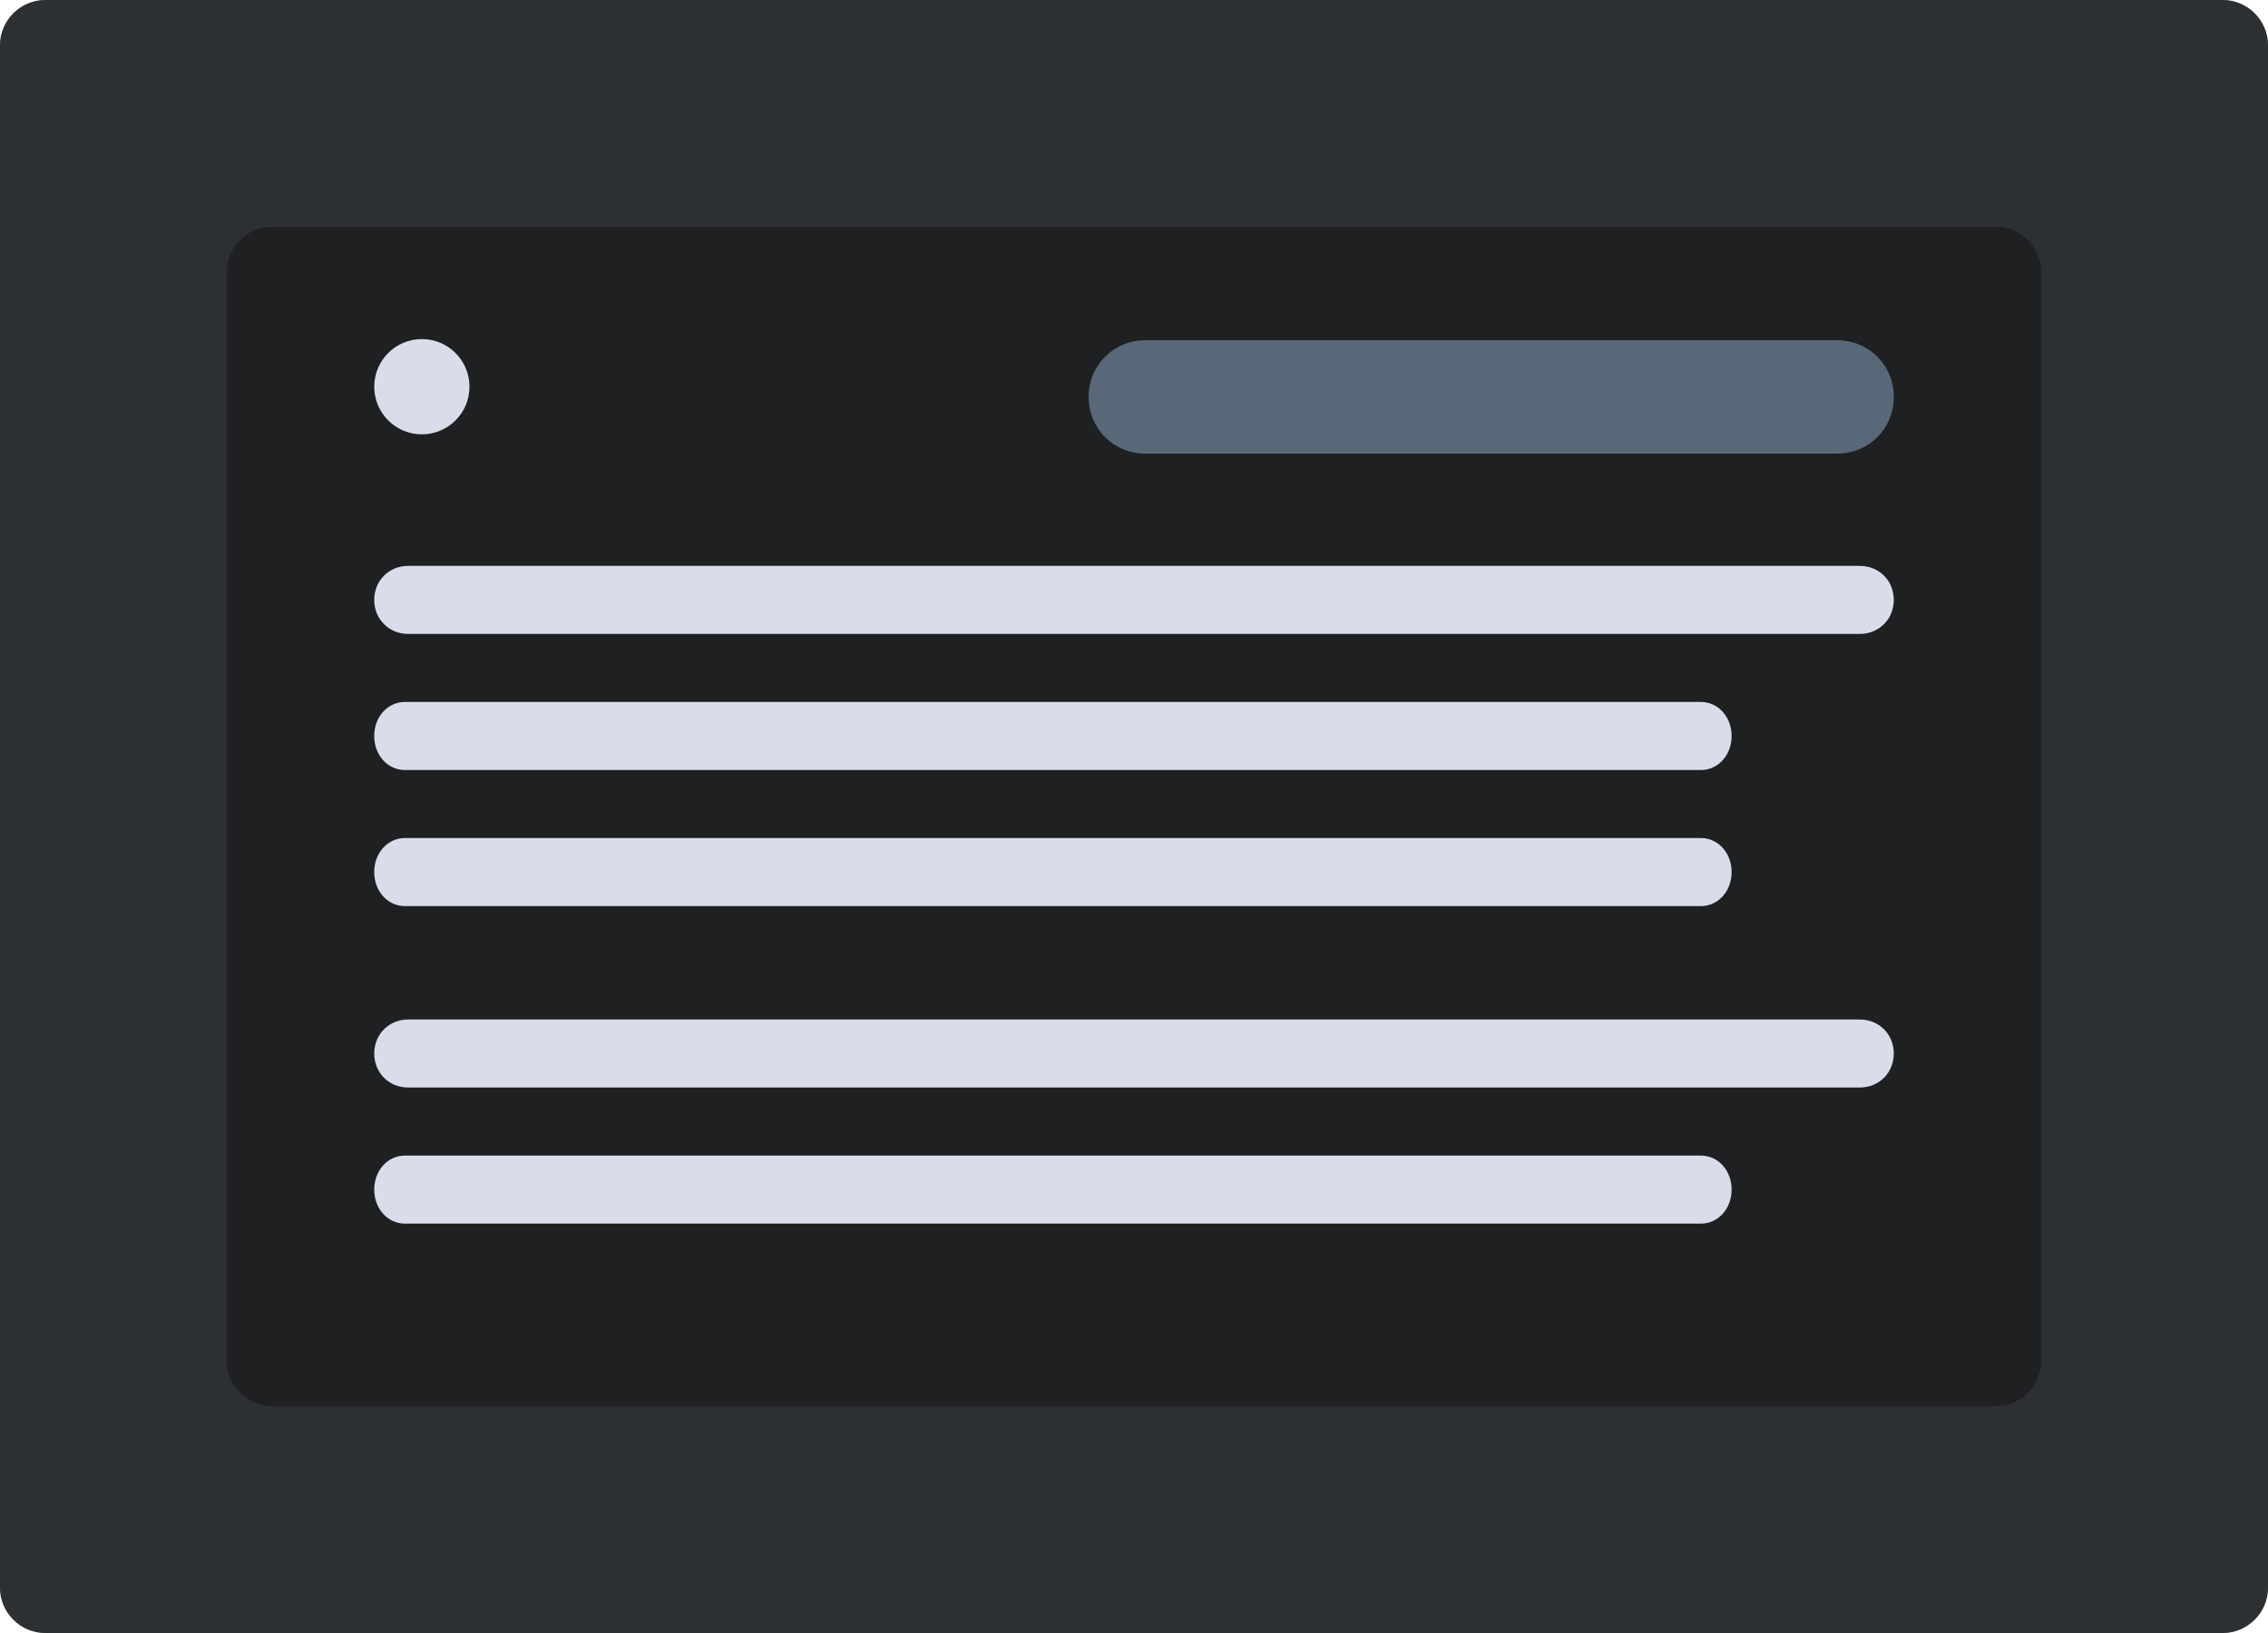 <?xml version="1.0" encoding="utf-8"?>
<!-- Generator: Adobe Illustrator 26.0.0, SVG Export Plug-In . SVG Version: 6.00 Build 0)  -->
<svg version="1.1" id="Layer_1" xmlns="http://www.w3.org/2000/svg" xmlns:xlink="http://www.w3.org/1999/xlink" x="0px" y="0px"
	 viewBox="0 0 200 144" style="enable-background:new 0 0 200 144;" xml:space="preserve">
<style type="text/css">
	.st0{fill:#1E2022;}
	.st1{fill:#3D4145;fill-opacity:0.5;}
	.st2{fill:#71869D;fill-opacity:0.7;}
	.st3{fill:#D9DDEA;}
</style>
<path class="st0" d="M196,0H4C1.8,0,0,1.8,0,4v136c0,2.2,1.8,4,4,4h192c2.2,0,4-1.8,4-4V4C200,1.8,198.2,0,196,0z"/>
<path class="st1" d="M196,0H4C1.8,0,0,1.8,0,4v136c0,2.2,1.8,4,4,4h192c2.2,0,4-1.8,4-4V4C200,1.8,198.2,0,196,0z"/>
<path class="st0" d="M24,20h152c2.2,0,4,1.8,4,4v96c0,2.2-1.8,4-4,4H24c-2.2,0-4-1.8-4-4V24C20,21.8,21.8,20,24,20z"/>
<path class="st2" d="M101,30h61c2.8,0,5,2.2,5,5l0,0c0,2.8-2.2,5-5,5h-61c-2.8,0-5-2.2-5-5l0,0C96,32.2,98.2,30,101,30z"/>
<path class="st3" d="M36,49.9h128c1.7,0,3,1.3,3,3l0,0c0,1.7-1.3,3-3,3H36c-1.7,0-3-1.3-3-3l0,0C33,51.2,34.3,49.9,36,49.9z"/>
<path class="st3" d="M35.7,61.9H150c1.5,0,2.7,1.3,2.7,3l0,0c0,1.7-1.2,3-2.7,3H35.7c-1.5,0-2.7-1.3-2.7-3l0,0
	C33,63.2,34.2,61.9,35.7,61.9z"/>
<path class="st3" d="M35.7,73.9H150c1.5,0,2.7,1.3,2.7,3l0,0c0,1.7-1.2,3-2.7,3H35.7c-1.5,0-2.7-1.3-2.7-3l0,0
	C33,75.2,34.2,73.9,35.7,73.9z"/>
<path class="st3" d="M36,89.9h128c1.7,0,3,1.3,3,3l0,0c0,1.7-1.3,3-3,3H36c-1.7,0-3-1.3-3-3l0,0C33,91.2,34.3,89.9,36,89.9z"/>
<path class="st3" d="M35.7,101.9H150c1.5,0,2.7,1.3,2.7,3l0,0c0,1.7-1.2,3-2.7,3H35.7c-1.5,0-2.7-1.3-2.7-3l0,0
	C33,103.2,34.2,101.9,35.7,101.9z"/>
<circle class="st3" cx="37.2" cy="34.1" r="4.2"/>
</svg>
